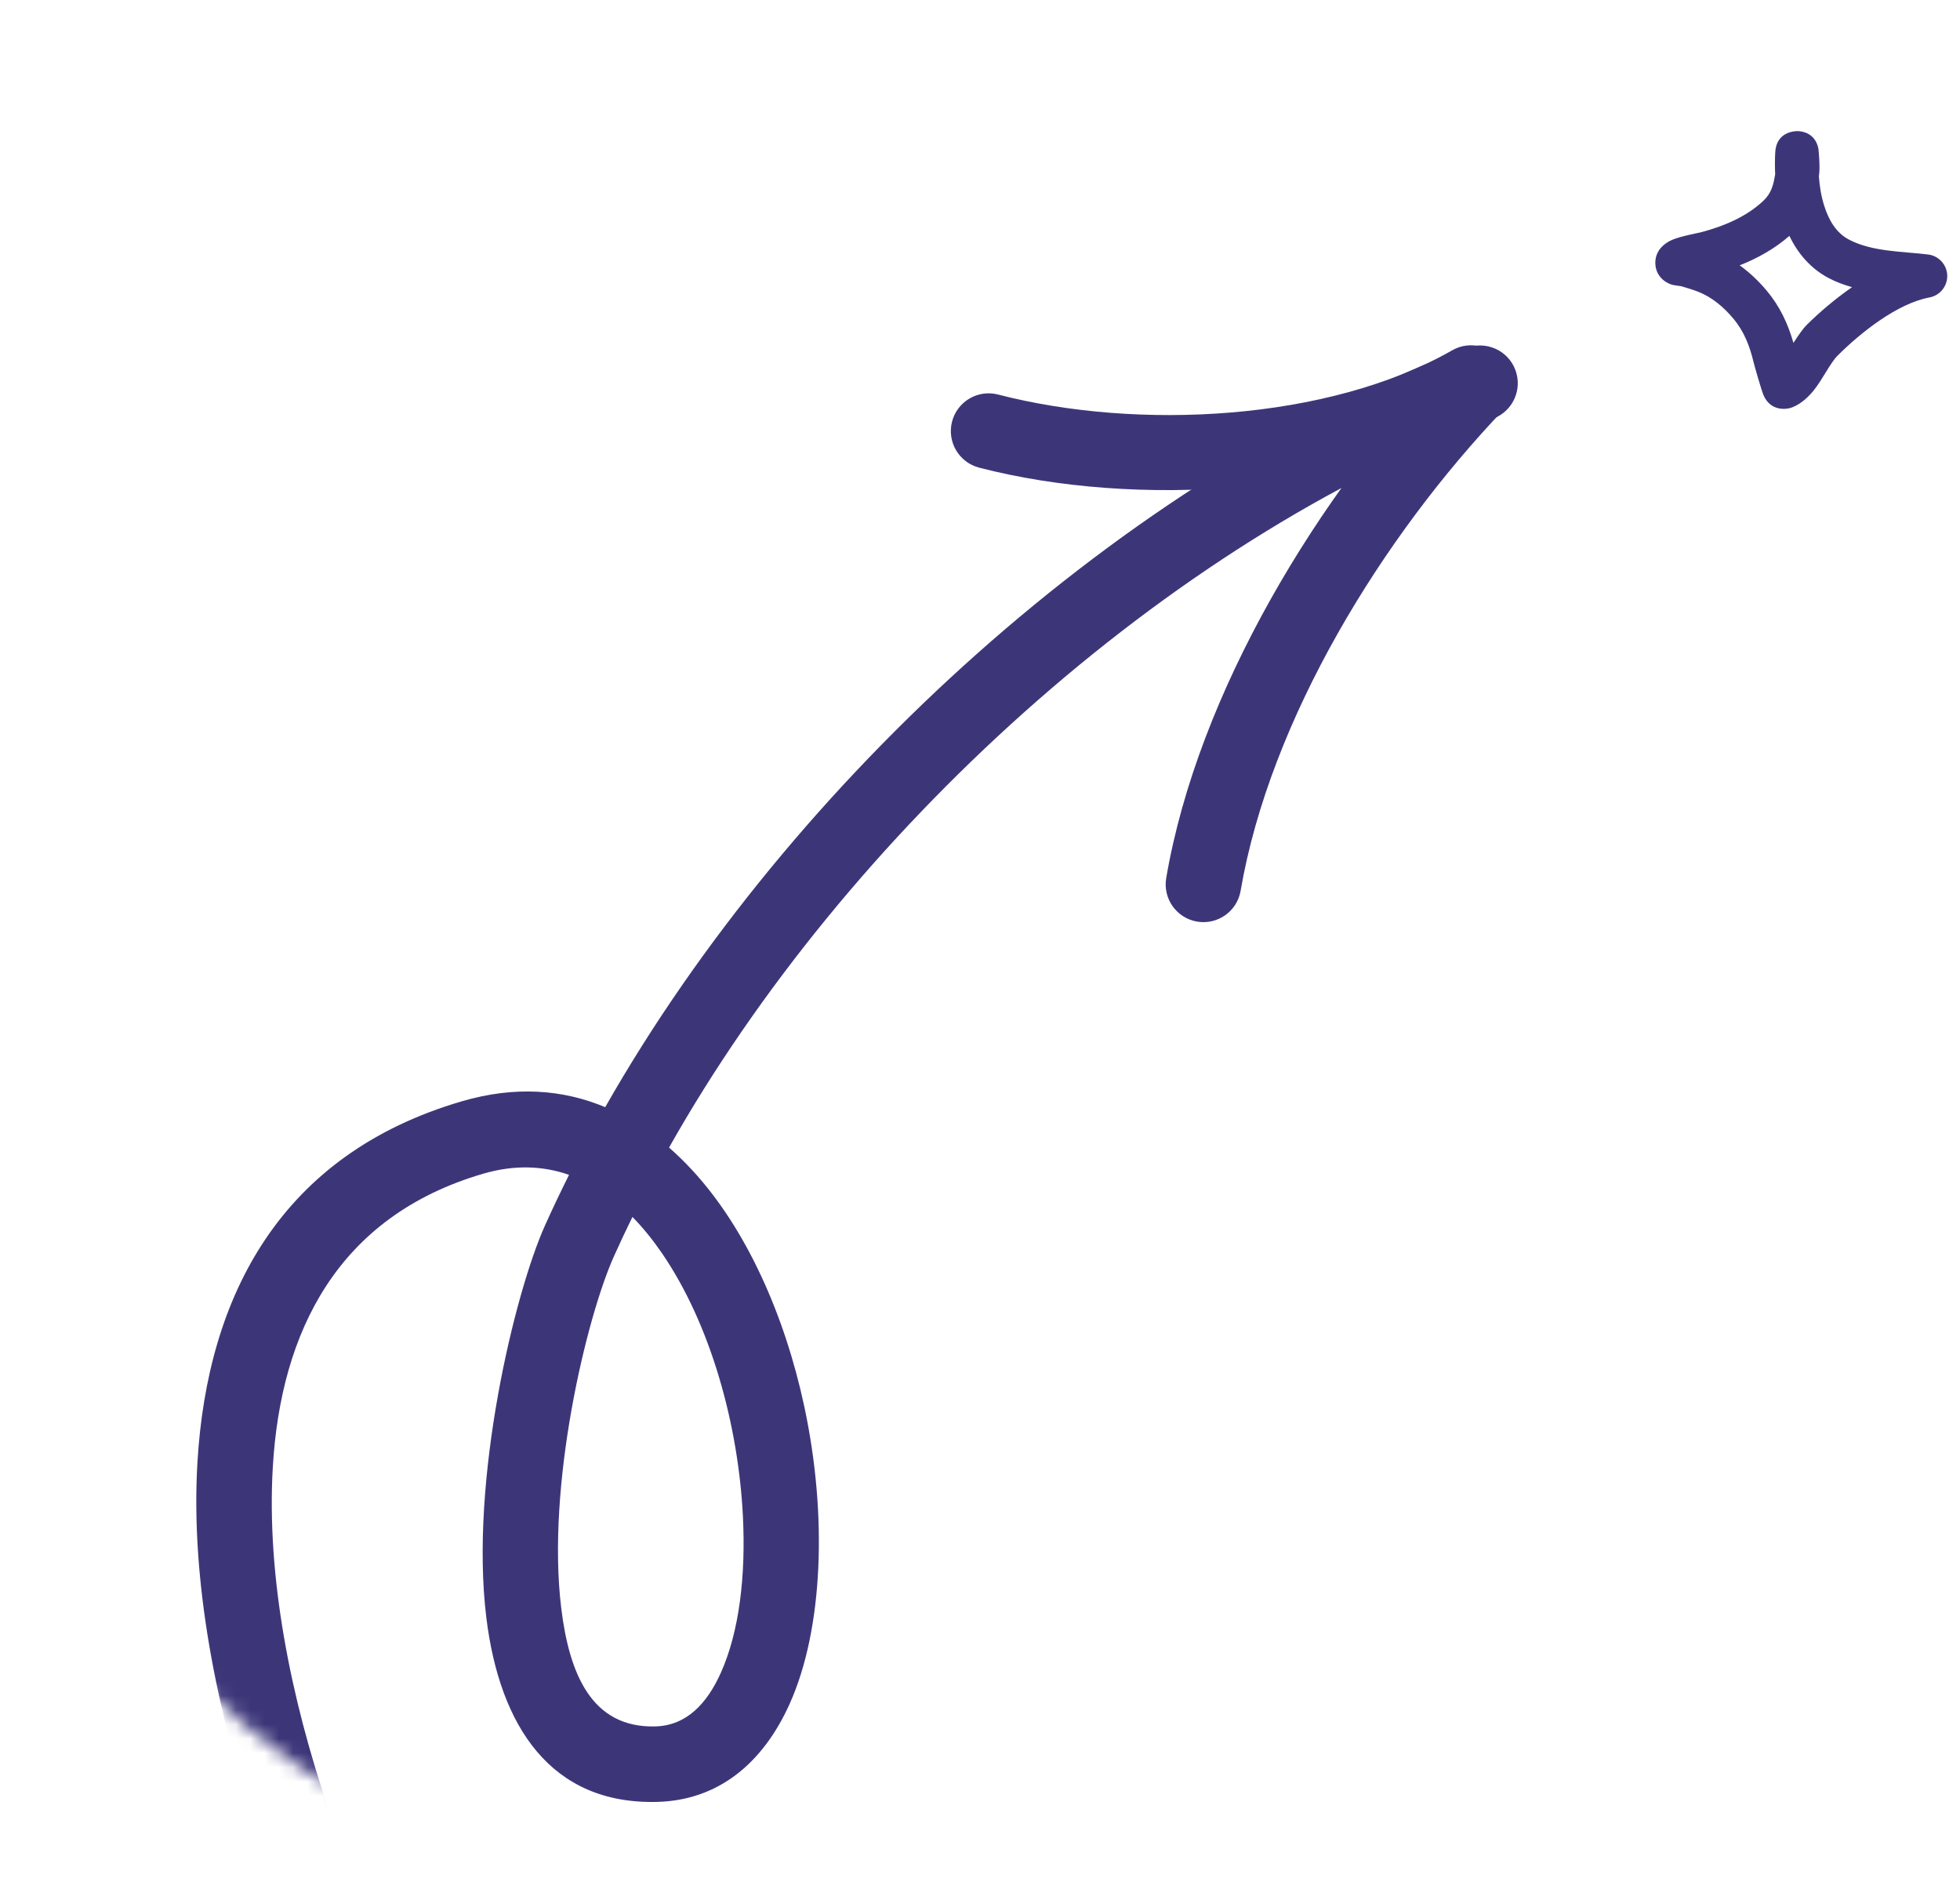 <svg width="137" height="132" viewBox="0 0 137 132" fill="none" xmlns="http://www.w3.org/2000/svg">
<mask id="mask0_1_237" style="mask-type:alpha" maskUnits="userSpaceOnUse" x="0" y="0" width="120" height="132">
<path d="M96.049 83.804C96.049 110.327 74.547 131.828 48.024 131.828C21.501 131.828 0 110.327 0 83.804C0 57.281 84.419 0 110.942 0C137.465 0 96.049 57.281 96.049 83.804Z" fill="#FFCB3C"/>
</mask>
<g mask="url(#mask0_1_237)">
<path fill-rule="evenodd" clip-rule="evenodd" d="M42.303 77.375C39.335 76.129 35.981 75.881 32.284 76.963C19.66 80.657 14.49 90.495 13.799 102.214C12.83 118.685 21.048 138.961 28.407 149.036C29.267 150.213 30.919 150.469 32.096 149.612C33.271 148.751 33.529 147.099 32.669 145.923C25.845 136.581 18.169 117.798 19.069 102.525C19.623 93.078 23.591 85.006 33.767 82.027C35.967 81.383 37.97 81.473 39.773 82.106C39.187 83.28 38.627 84.457 38.097 85.634C35.978 90.347 32.811 103.433 33.994 113.054C34.93 120.667 38.527 126.126 45.947 125.926C50.196 125.812 53.331 123.245 55.212 119.036C57.532 113.845 57.848 105.905 56.218 98.292C54.864 91.962 52.178 85.887 48.409 81.802C47.882 81.23 47.333 80.694 46.765 80.198C59.136 58.267 81.463 37.917 104.386 29.248C105.748 28.734 106.434 27.211 105.919 25.847C105.405 24.485 103.879 23.799 102.518 24.314C78.608 33.354 55.302 54.515 42.303 77.375ZM44.206 85.046C43.757 85.961 43.324 86.88 42.913 87.798C41.01 92.028 38.171 103.773 39.232 112.41C39.794 116.98 41.353 120.77 45.807 120.651C47.992 120.593 49.428 119.046 50.394 116.883C51.676 114.014 52.133 110.125 51.929 105.984C51.61 99.562 49.671 92.532 46.256 87.56C45.625 86.642 44.942 85.795 44.206 85.046Z" fill="#3C3679"/>
<path fill-rule="evenodd" clip-rule="evenodd" d="M86.717 62.253C88.775 50.249 96.647 37.478 105.104 28.627C106.109 27.574 106.072 25.904 105.019 24.896C103.967 23.89 102.293 23.927 101.288 24.98C92.15 34.546 83.737 48.392 81.516 61.361C81.27 62.797 82.236 64.161 83.672 64.406C85.107 64.652 86.471 63.689 86.717 62.253Z" fill="#3C3679"/>
<path fill-rule="evenodd" clip-rule="evenodd" d="M101.515 24.476C92.82 29.44 79.484 30.089 69.763 27.572C68.351 27.207 66.91 28.057 66.546 29.466C66.182 30.875 67.029 32.316 68.441 32.683C79.37 35.509 94.356 34.641 104.133 29.06C105.397 28.339 105.837 26.724 105.114 25.46C104.391 24.197 102.779 23.756 101.515 24.476Z" fill="#3C3679"/>
</g>
<path fill-rule="evenodd" clip-rule="evenodd" d="M124.081 12.175C124.055 11.639 124.061 11.118 124.086 10.628C124.172 9.156 125.54 9.161 125.647 9.163C125.87 9.168 126.863 9.231 127.102 10.379C127.117 10.447 127.152 10.943 127.162 11.134C127.183 11.541 127.193 11.942 127.137 12.344C127.188 13.025 127.299 13.727 127.512 14.387C127.821 15.361 128.323 16.26 129.23 16.739C130.852 17.601 132.986 17.566 134.77 17.785C135.515 17.876 136.083 18.497 136.108 19.247C136.128 19.998 135.601 20.653 134.861 20.789C132.631 21.202 130.066 23.23 128.434 24.863C127.933 25.364 127.37 26.559 126.742 27.325C126.235 27.938 125.672 28.349 125.14 28.512C124.932 28.576 123.782 28.807 123.265 27.616C123.123 27.281 122.621 25.529 122.576 25.33C122.302 24.185 121.912 23.163 121.146 22.253C120.482 21.464 119.676 20.774 118.708 20.392C118.318 20.238 117.913 20.121 117.507 20C117.365 19.983 116.965 19.933 116.823 19.884C116.534 19.788 116.321 19.637 116.169 19.487C115.88 19.202 115.733 18.862 115.708 18.474C115.688 18.219 115.723 17.916 115.906 17.58C116.042 17.341 116.352 16.982 116.909 16.749C117.492 16.505 118.744 16.273 118.967 16.213C120.518 15.795 122.038 15.16 123.229 14.059C123.822 13.509 123.959 12.916 124.081 12.175ZM125.074 16.485C125.672 17.725 126.564 18.768 127.806 19.426C128.318 19.699 128.875 19.906 129.453 20.067C128.262 20.897 127.157 21.839 126.28 22.713C125.997 22.997 125.687 23.458 125.358 23.963C124.973 22.614 124.405 21.402 123.473 20.293C122.92 19.639 122.297 19.042 121.602 18.543C122.859 18.046 124.05 17.38 125.074 16.485Z" fill="#3C3679"/>
</svg>

